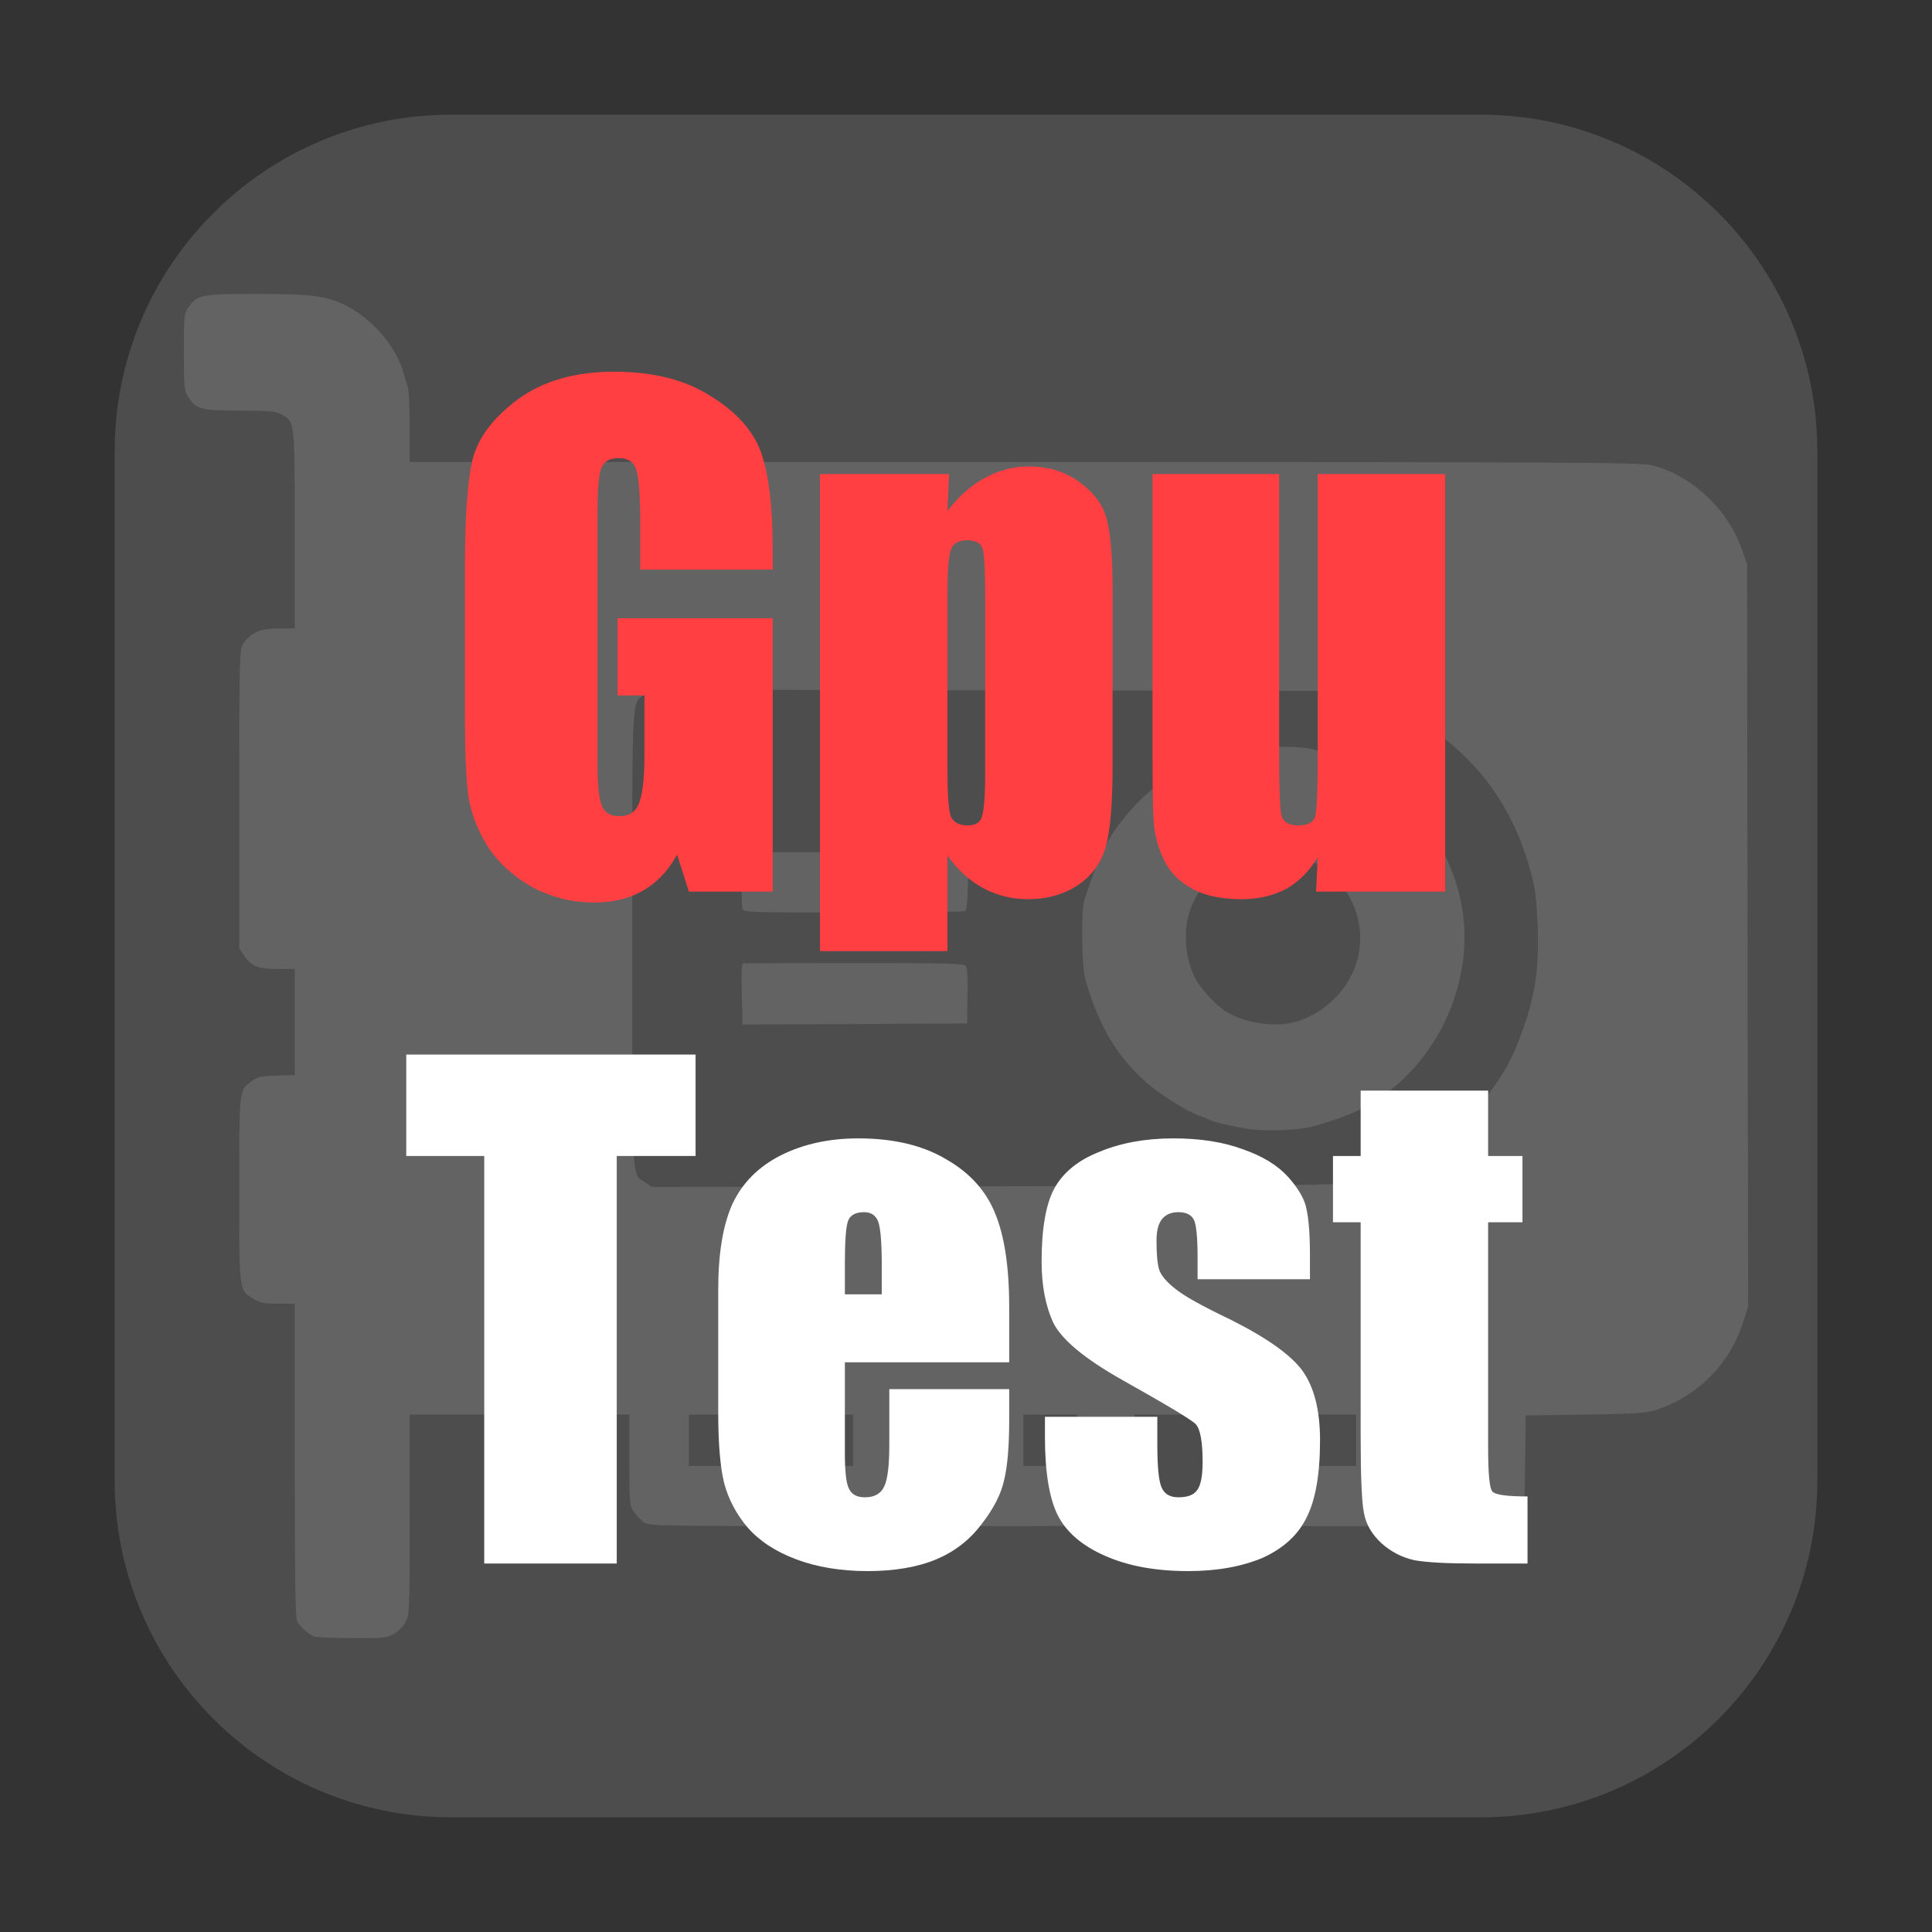 <?xml version="1.0" encoding="UTF-8"?>
<svg xmlns="http://www.w3.org/2000/svg" xmlns:xlink="http://www.w3.org/1999/xlink" width="36pt" height="36pt" viewBox="0 0 36 36" version="1.1">
<rect x="0" y="0" width="36" height="36" fill="#333333" stroke="none"/>
<defs>
<g>
<symbol overflow="visible" id="glyph0-0">
<path style="stroke:none;" d="M 1.5 0 L 1.5 -7.5 L 7.5 -7.5 L 7.5 0 Z M 1.688 -0.188 L 7.312 -0.188 L 7.312 -7.312 L 1.688 -7.312 Z M 1.688 -0.188 "/>
</symbol>
<symbol overflow="visible" id="glyph0-1">
<path style="stroke:none;" d="M 5.469 -9.484 L 5.469 -7.594 L 4 -7.594 L 4 0 L 1.531 0 L 1.531 -7.594 L 0.078 -7.594 L 0.078 -9.484 Z M 5.469 -9.484 "/>
</symbol>
<symbol overflow="visible" id="glyph0-2">
<path style="stroke:none;" d="M 5.781 -3.75 L 2.719 -3.75 L 2.719 -2.062 C 2.719 -1.719 2.742 -1.492 2.797 -1.391 C 2.848 -1.285 2.945 -1.234 3.094 -1.234 C 3.27 -1.234 3.391 -1.301 3.453 -1.438 C 3.516 -1.57 3.547 -1.832 3.547 -2.219 L 3.547 -3.25 L 5.781 -3.25 L 5.781 -2.672 C 5.781 -2.191 5.75 -1.82 5.688 -1.562 C 5.633 -1.301 5.492 -1.023 5.266 -0.734 C 5.047 -0.441 4.766 -0.223 4.422 -0.078 C 4.078 0.066 3.648 0.141 3.141 0.141 C 2.641 0.141 2.195 0.066 1.812 -0.078 C 1.426 -0.223 1.125 -0.422 0.906 -0.672 C 0.695 -0.922 0.551 -1.195 0.469 -1.5 C 0.395 -1.801 0.359 -2.242 0.359 -2.828 L 0.359 -5.094 C 0.359 -5.77 0.445 -6.305 0.625 -6.703 C 0.812 -7.098 1.113 -7.398 1.531 -7.609 C 1.945 -7.816 2.426 -7.922 2.969 -7.922 C 3.633 -7.922 4.18 -7.789 4.609 -7.531 C 5.047 -7.281 5.348 -6.945 5.516 -6.531 C 5.691 -6.113 5.781 -5.531 5.781 -4.781 Z M 3.406 -5.016 L 3.406 -5.578 C 3.406 -5.984 3.383 -6.242 3.344 -6.359 C 3.301 -6.484 3.211 -6.547 3.078 -6.547 C 2.922 -6.547 2.82 -6.492 2.781 -6.391 C 2.738 -6.285 2.719 -6.016 2.719 -5.578 L 2.719 -5.016 Z M 3.406 -5.016 "/>
</symbol>
<symbol overflow="visible" id="glyph0-3">
<path style="stroke:none;" d="M 5.25 -5.297 L 3.156 -5.297 L 3.156 -5.719 C 3.156 -6.07 3.133 -6.297 3.094 -6.391 C 3.051 -6.492 2.953 -6.547 2.797 -6.547 C 2.66 -6.547 2.555 -6.5 2.484 -6.406 C 2.422 -6.32 2.391 -6.191 2.391 -6.016 C 2.391 -5.773 2.406 -5.598 2.438 -5.484 C 2.469 -5.379 2.566 -5.258 2.734 -5.125 C 2.898 -4.988 3.242 -4.797 3.766 -4.547 C 4.453 -4.203 4.898 -3.883 5.109 -3.594 C 5.328 -3.289 5.438 -2.859 5.438 -2.297 C 5.438 -1.66 5.352 -1.18 5.188 -0.859 C 5.031 -0.535 4.758 -0.285 4.375 -0.109 C 3.988 0.055 3.523 0.141 2.984 0.141 C 2.379 0.141 1.863 0.047 1.438 -0.141 C 1.008 -0.328 0.711 -0.582 0.547 -0.906 C 0.391 -1.227 0.312 -1.711 0.312 -2.359 L 0.312 -2.734 L 2.406 -2.734 L 2.406 -2.234 C 2.406 -1.816 2.43 -1.547 2.484 -1.422 C 2.535 -1.297 2.641 -1.234 2.797 -1.234 C 2.961 -1.234 3.078 -1.273 3.141 -1.359 C 3.211 -1.441 3.25 -1.617 3.25 -1.891 C 3.25 -2.266 3.207 -2.5 3.125 -2.594 C 3.031 -2.688 2.57 -2.961 1.75 -3.422 C 1.051 -3.816 0.625 -4.172 0.469 -4.484 C 0.32 -4.805 0.25 -5.188 0.25 -5.625 C 0.25 -6.238 0.328 -6.691 0.484 -6.984 C 0.648 -7.285 0.93 -7.516 1.328 -7.672 C 1.723 -7.836 2.18 -7.922 2.703 -7.922 C 3.211 -7.922 3.645 -7.852 4 -7.719 C 4.363 -7.594 4.645 -7.422 4.844 -7.203 C 5.039 -6.984 5.156 -6.781 5.188 -6.594 C 5.227 -6.414 5.25 -6.133 5.25 -5.75 Z M 5.25 -5.297 "/>
</symbol>
<symbol overflow="visible" id="glyph0-4">
<path style="stroke:none;" d="M 2.922 -8.812 L 2.922 -7.594 L 3.562 -7.594 L 3.562 -6.359 L 2.922 -6.359 L 2.922 -2.203 C 2.922 -1.691 2.945 -1.406 3 -1.344 C 3.051 -1.281 3.27 -1.25 3.656 -1.25 L 3.656 0 L 2.703 0 C 2.16 0 1.773 -0.02 1.547 -0.062 C 1.316 -0.113 1.113 -0.219 0.938 -0.375 C 0.758 -0.539 0.648 -0.727 0.609 -0.938 C 0.566 -1.145 0.547 -1.633 0.547 -2.406 L 0.547 -6.359 L 0.031 -6.359 L 0.031 -7.594 L 0.547 -7.594 L 0.547 -8.812 Z M 2.922 -8.812 "/>
</symbol>
<symbol overflow="visible" id="glyph0-5">
<path style="stroke:none;" d="M 6.156 -6 L 3.688 -6 L 3.688 -6.859 C 3.688 -7.398 3.66 -7.738 3.609 -7.875 C 3.566 -8.008 3.457 -8.078 3.281 -8.078 C 3.125 -8.078 3.02 -8.02 2.969 -7.906 C 2.914 -7.789 2.891 -7.488 2.891 -7 L 2.891 -2.453 C 2.891 -2.023 2.914 -1.742 2.969 -1.609 C 3.02 -1.473 3.129 -1.406 3.297 -1.406 C 3.473 -1.406 3.594 -1.477 3.656 -1.625 C 3.727 -1.781 3.766 -2.082 3.766 -2.531 L 3.766 -3.656 L 3.266 -3.656 L 3.266 -5.094 L 6.156 -5.094 L 6.156 0 L 4.594 0 L 4.375 -0.688 C 4.207 -0.383 3.992 -0.16 3.734 -0.016 C 3.484 0.129 3.18 0.203 2.828 0.203 C 2.41 0.203 2.02 0.102 1.656 -0.094 C 1.301 -0.301 1.031 -0.551 0.844 -0.844 C 0.656 -1.145 0.535 -1.457 0.484 -1.781 C 0.441 -2.113 0.422 -2.602 0.422 -3.25 L 0.422 -6.078 C 0.422 -6.984 0.469 -7.641 0.562 -8.047 C 0.664 -8.453 0.945 -8.828 1.406 -9.172 C 1.875 -9.516 2.473 -9.688 3.203 -9.688 C 3.93 -9.688 4.531 -9.535 5 -9.234 C 5.477 -8.941 5.789 -8.594 5.938 -8.188 C 6.082 -7.781 6.156 -7.188 6.156 -6.406 Z M 6.156 -6 "/>
</symbol>
<symbol overflow="visible" id="glyph0-6">
<path style="stroke:none;" d="M 2.828 -7.781 L 2.797 -7.094 C 3.004 -7.363 3.234 -7.566 3.484 -7.703 C 3.742 -7.848 4.02 -7.922 4.312 -7.922 C 4.688 -7.922 5.004 -7.82 5.266 -7.625 C 5.535 -7.426 5.703 -7.195 5.766 -6.938 C 5.836 -6.676 5.875 -6.238 5.875 -5.625 L 5.875 -2.344 C 5.875 -1.645 5.832 -1.145 5.75 -0.844 C 5.664 -0.539 5.492 -0.301 5.234 -0.125 C 4.973 0.051 4.66 0.141 4.297 0.141 C 3.992 0.141 3.719 0.07 3.469 -0.062 C 3.219 -0.195 2.992 -0.398 2.797 -0.672 L 2.797 1.109 L 0.422 1.109 L 0.422 -7.781 Z M 3.5 -5.516 C 3.5 -5.992 3.484 -6.285 3.453 -6.391 C 3.422 -6.492 3.32 -6.547 3.156 -6.547 C 3 -6.547 2.898 -6.484 2.859 -6.359 C 2.816 -6.242 2.797 -5.961 2.797 -5.516 L 2.797 -2.297 C 2.797 -1.828 2.816 -1.531 2.859 -1.406 C 2.91 -1.289 3.016 -1.234 3.172 -1.234 C 3.316 -1.234 3.406 -1.285 3.438 -1.391 C 3.477 -1.504 3.5 -1.77 3.5 -2.188 Z M 3.5 -5.516 "/>
</symbol>
<symbol overflow="visible" id="glyph0-7">
<path style="stroke:none;" d="M 5.844 -7.781 L 5.844 0 L 3.438 0 L 3.469 -0.641 C 3.312 -0.379 3.113 -0.18 2.875 -0.047 C 2.633 0.078 2.359 0.141 2.047 0.141 C 1.68 0.141 1.379 0.078 1.141 -0.047 C 0.91 -0.172 0.738 -0.336 0.625 -0.547 C 0.52 -0.754 0.453 -0.969 0.422 -1.188 C 0.398 -1.414 0.391 -1.863 0.391 -2.531 L 0.391 -7.781 L 2.75 -7.781 L 2.75 -2.484 C 2.75 -1.879 2.766 -1.52 2.797 -1.406 C 2.836 -1.289 2.941 -1.234 3.109 -1.234 C 3.285 -1.234 3.391 -1.289 3.422 -1.406 C 3.453 -1.531 3.469 -1.91 3.469 -2.547 L 3.469 -7.781 Z M 5.844 -7.781 "/>
</symbol>
</g>
</defs>
<g id="surface1">
<path style=" stroke:none;fill-rule:evenodd;fill:rgb(30.196%,30.196%,30.196%);fill-opacity:1;" d="M 8.406 2.137 L 27.594 2.137 C 31.055 2.137 33.863 4.945 33.863 8.406 L 33.863 27.594 C 33.863 31.055 31.055 33.863 27.594 33.863 L 8.406 33.863 C 4.945 33.863 2.137 31.055 2.137 27.594 L 2.137 8.406 C 2.137 4.945 4.945 2.137 8.406 2.137 Z M 8.406 2.137 "/>
<path style=" stroke:none;fill-rule:nonzero;fill:rgb(38.824%,38.824%,38.824%);fill-opacity:1;" d="M 5.844 30.492 C 5.742 30.445 5.586 30.305 5.535 30.207 C 5.504 30.148 5.492 29.348 5.492 27.207 L 5.492 24.293 L 5.176 24.293 C 4.906 24.293 4.844 24.277 4.719 24.199 C 4.453 24.031 4.457 24.09 4.457 22.172 C 4.457 20.277 4.453 20.324 4.691 20.145 C 4.797 20.066 4.855 20.051 5.152 20.043 L 5.492 20.031 L 5.492 18.055 L 5.176 18.055 C 4.809 18.055 4.688 18.008 4.551 17.809 L 4.457 17.672 L 4.457 14.891 C 4.457 12.316 4.465 12.105 4.523 12.012 C 4.672 11.781 4.832 11.711 5.215 11.711 L 5.492 11.711 L 5.492 9.875 C 5.492 7.824 5.496 7.855 5.234 7.719 C 5.125 7.66 5.016 7.652 4.461 7.652 C 3.738 7.652 3.648 7.625 3.5 7.383 C 3.434 7.277 3.426 7.199 3.426 6.559 C 3.426 5.891 3.43 5.848 3.508 5.734 C 3.676 5.488 3.738 5.477 4.793 5.477 C 5.809 5.477 6.09 5.512 6.457 5.699 C 6.941 5.945 7.383 6.465 7.52 6.949 C 7.543 7.043 7.582 7.156 7.598 7.203 C 7.617 7.25 7.633 7.586 7.633 7.949 L 7.633 8.609 L 19.086 8.609 C 29.328 8.609 30.562 8.617 30.77 8.668 C 31.52 8.852 32.199 9.488 32.465 10.254 L 32.555 10.512 L 32.562 17.43 L 32.574 24.348 L 32.48 24.641 C 32.234 25.402 31.668 25.984 30.914 26.254 C 30.688 26.332 30.602 26.34 29.551 26.359 L 28.43 26.375 L 28.418 27.238 C 28.41 28.191 28.406 28.199 28.16 28.367 C 28.055 28.441 27.992 28.441 25.789 28.438 C 23.59 28.438 23.527 28.434 23.43 28.363 C 23.375 28.32 23.293 28.234 23.246 28.168 C 23.168 28.047 23.164 28.016 23.164 27.199 L 23.164 26.359 L 21.137 26.359 L 21.137 27.203 C 21.137 28.148 21.121 28.219 20.871 28.367 C 20.754 28.438 20.633 28.438 16.422 28.438 C 12.148 28.438 12.09 28.434 11.992 28.363 C 11.938 28.32 11.855 28.234 11.809 28.168 C 11.73 28.047 11.727 28.016 11.727 27.199 L 11.727 26.359 L 7.633 26.359 L 7.633 28.227 C 7.633 30.059 7.629 30.094 7.555 30.23 C 7.512 30.309 7.414 30.406 7.336 30.449 C 7.211 30.52 7.145 30.527 6.559 30.523 C 6.203 30.523 5.883 30.508 5.844 30.492 Z M 13.832 26.836 L 13.832 26.359 L 12.836 26.359 L 12.836 27.316 L 13.832 27.316 Z M 15.895 26.836 L 15.895 26.359 L 14.898 26.359 L 14.898 27.316 L 15.895 27.316 Z M 17.961 26.836 L 17.961 26.359 L 17.016 26.359 L 16.988 26.586 C 16.977 26.711 16.965 26.926 16.965 27.062 L 16.965 27.316 L 17.961 27.316 Z M 20.066 26.836 L 20.066 26.359 L 19.07 26.359 L 19.07 27.316 L 20.066 27.316 Z M 25.27 26.836 L 25.27 26.359 L 24.273 26.359 L 24.273 27.316 L 25.27 27.316 Z M 27.332 26.836 L 27.332 26.359 L 26.336 26.359 L 26.336 27.316 L 27.332 27.316 Z M 25.121 22.031 C 25.23 22 25.449 21.938 25.602 21.891 C 26.77 21.551 27.91 20.488 28.309 19.363 C 28.348 19.262 28.387 19.148 28.402 19.109 C 28.492 18.883 28.59 18.473 28.629 18.152 C 28.684 17.688 28.656 16.801 28.57 16.434 C 28.344 15.461 27.887 14.641 27.227 14.031 C 26.887 13.715 26.633 13.535 26.203 13.316 C 25.863 13.141 25.844 13.133 25.27 12.973 L 24.918 12.875 L 18.531 12.863 L 12.148 12.852 L 12.02 12.938 C 11.766 13.109 11.781 12.797 11.781 17.484 C 11.781 22.172 11.766 21.859 12.02 22.031 L 12.148 22.117 L 18.531 22.105 C 24.289 22.094 24.938 22.086 25.121 22.031 Z M 23.312 21.043 C 23.027 21.004 22.57 20.902 22.52 20.859 C 22.5 20.848 22.422 20.812 22.348 20.789 C 22.141 20.723 21.645 20.414 21.387 20.191 C 20.816 19.699 20.461 19.102 20.223 18.242 C 20.152 17.992 20.141 16.961 20.207 16.766 C 20.488 15.902 20.625 15.633 20.988 15.188 C 21.426 14.66 21.965 14.301 22.684 14.059 L 23.109 13.914 L 23.719 13.914 C 24.375 13.914 24.465 13.93 25.105 14.184 C 26.133 14.594 26.969 15.621 27.219 16.785 C 27.539 18.297 26.73 19.984 25.348 20.672 C 25.113 20.789 24.68 20.938 24.402 21.004 C 24.137 21.062 23.594 21.082 23.312 21.043 Z M 24.117 19.047 C 24.484 18.953 24.852 18.688 25.078 18.352 C 25.785 17.289 25.008 15.879 23.715 15.879 C 23 15.879 22.395 16.312 22.168 16.984 C 22.047 17.344 22.082 17.824 22.25 18.188 C 22.344 18.395 22.656 18.738 22.855 18.855 C 23.215 19.066 23.727 19.145 24.117 19.047 Z M 13.824 18.602 C 13.816 18.332 13.816 18.074 13.824 18.031 L 13.836 17.949 L 15.895 17.945 C 17.617 17.945 17.961 17.953 17.996 17.996 C 18.023 18.031 18.035 18.211 18.027 18.559 L 18.02 19.07 L 15.926 19.082 L 13.836 19.09 Z M 13.836 16.941 C 13.82 16.91 13.816 16.656 13.824 16.379 L 13.836 15.879 L 15.914 15.879 C 17.773 15.879 17.992 15.887 18.016 15.938 C 18.059 16.055 18.039 16.945 17.988 16.977 C 17.965 16.992 17.023 17.004 15.902 17.004 C 14.023 17.004 13.855 17 13.836 16.941 Z M 13.836 16.941 "/>
<g style="fill:rgb(100%,100%,100%);fill-opacity:1;">
  <use xlink:href="#glyph0-1" x="7.492" y="29.134"/>
  <use xlink:href="#glyph0-2" x="13.024" y="29.134"/>
  <use xlink:href="#glyph0-3" x="19.159" y="29.134"/>
  <use xlink:href="#glyph0-4" x="24.807" y="29.134"/>
</g>
<g style="fill:rgb(100%,24.706%,25.882%);fill-opacity:1;">
  <use xlink:href="#glyph0-5" x="8.242" y="16.614"/>
  <use xlink:href="#glyph0-6" x="14.857" y="16.614"/>
  <use xlink:href="#glyph0-7" x="21.085" y="16.614"/>
</g>
</g>
</svg>
